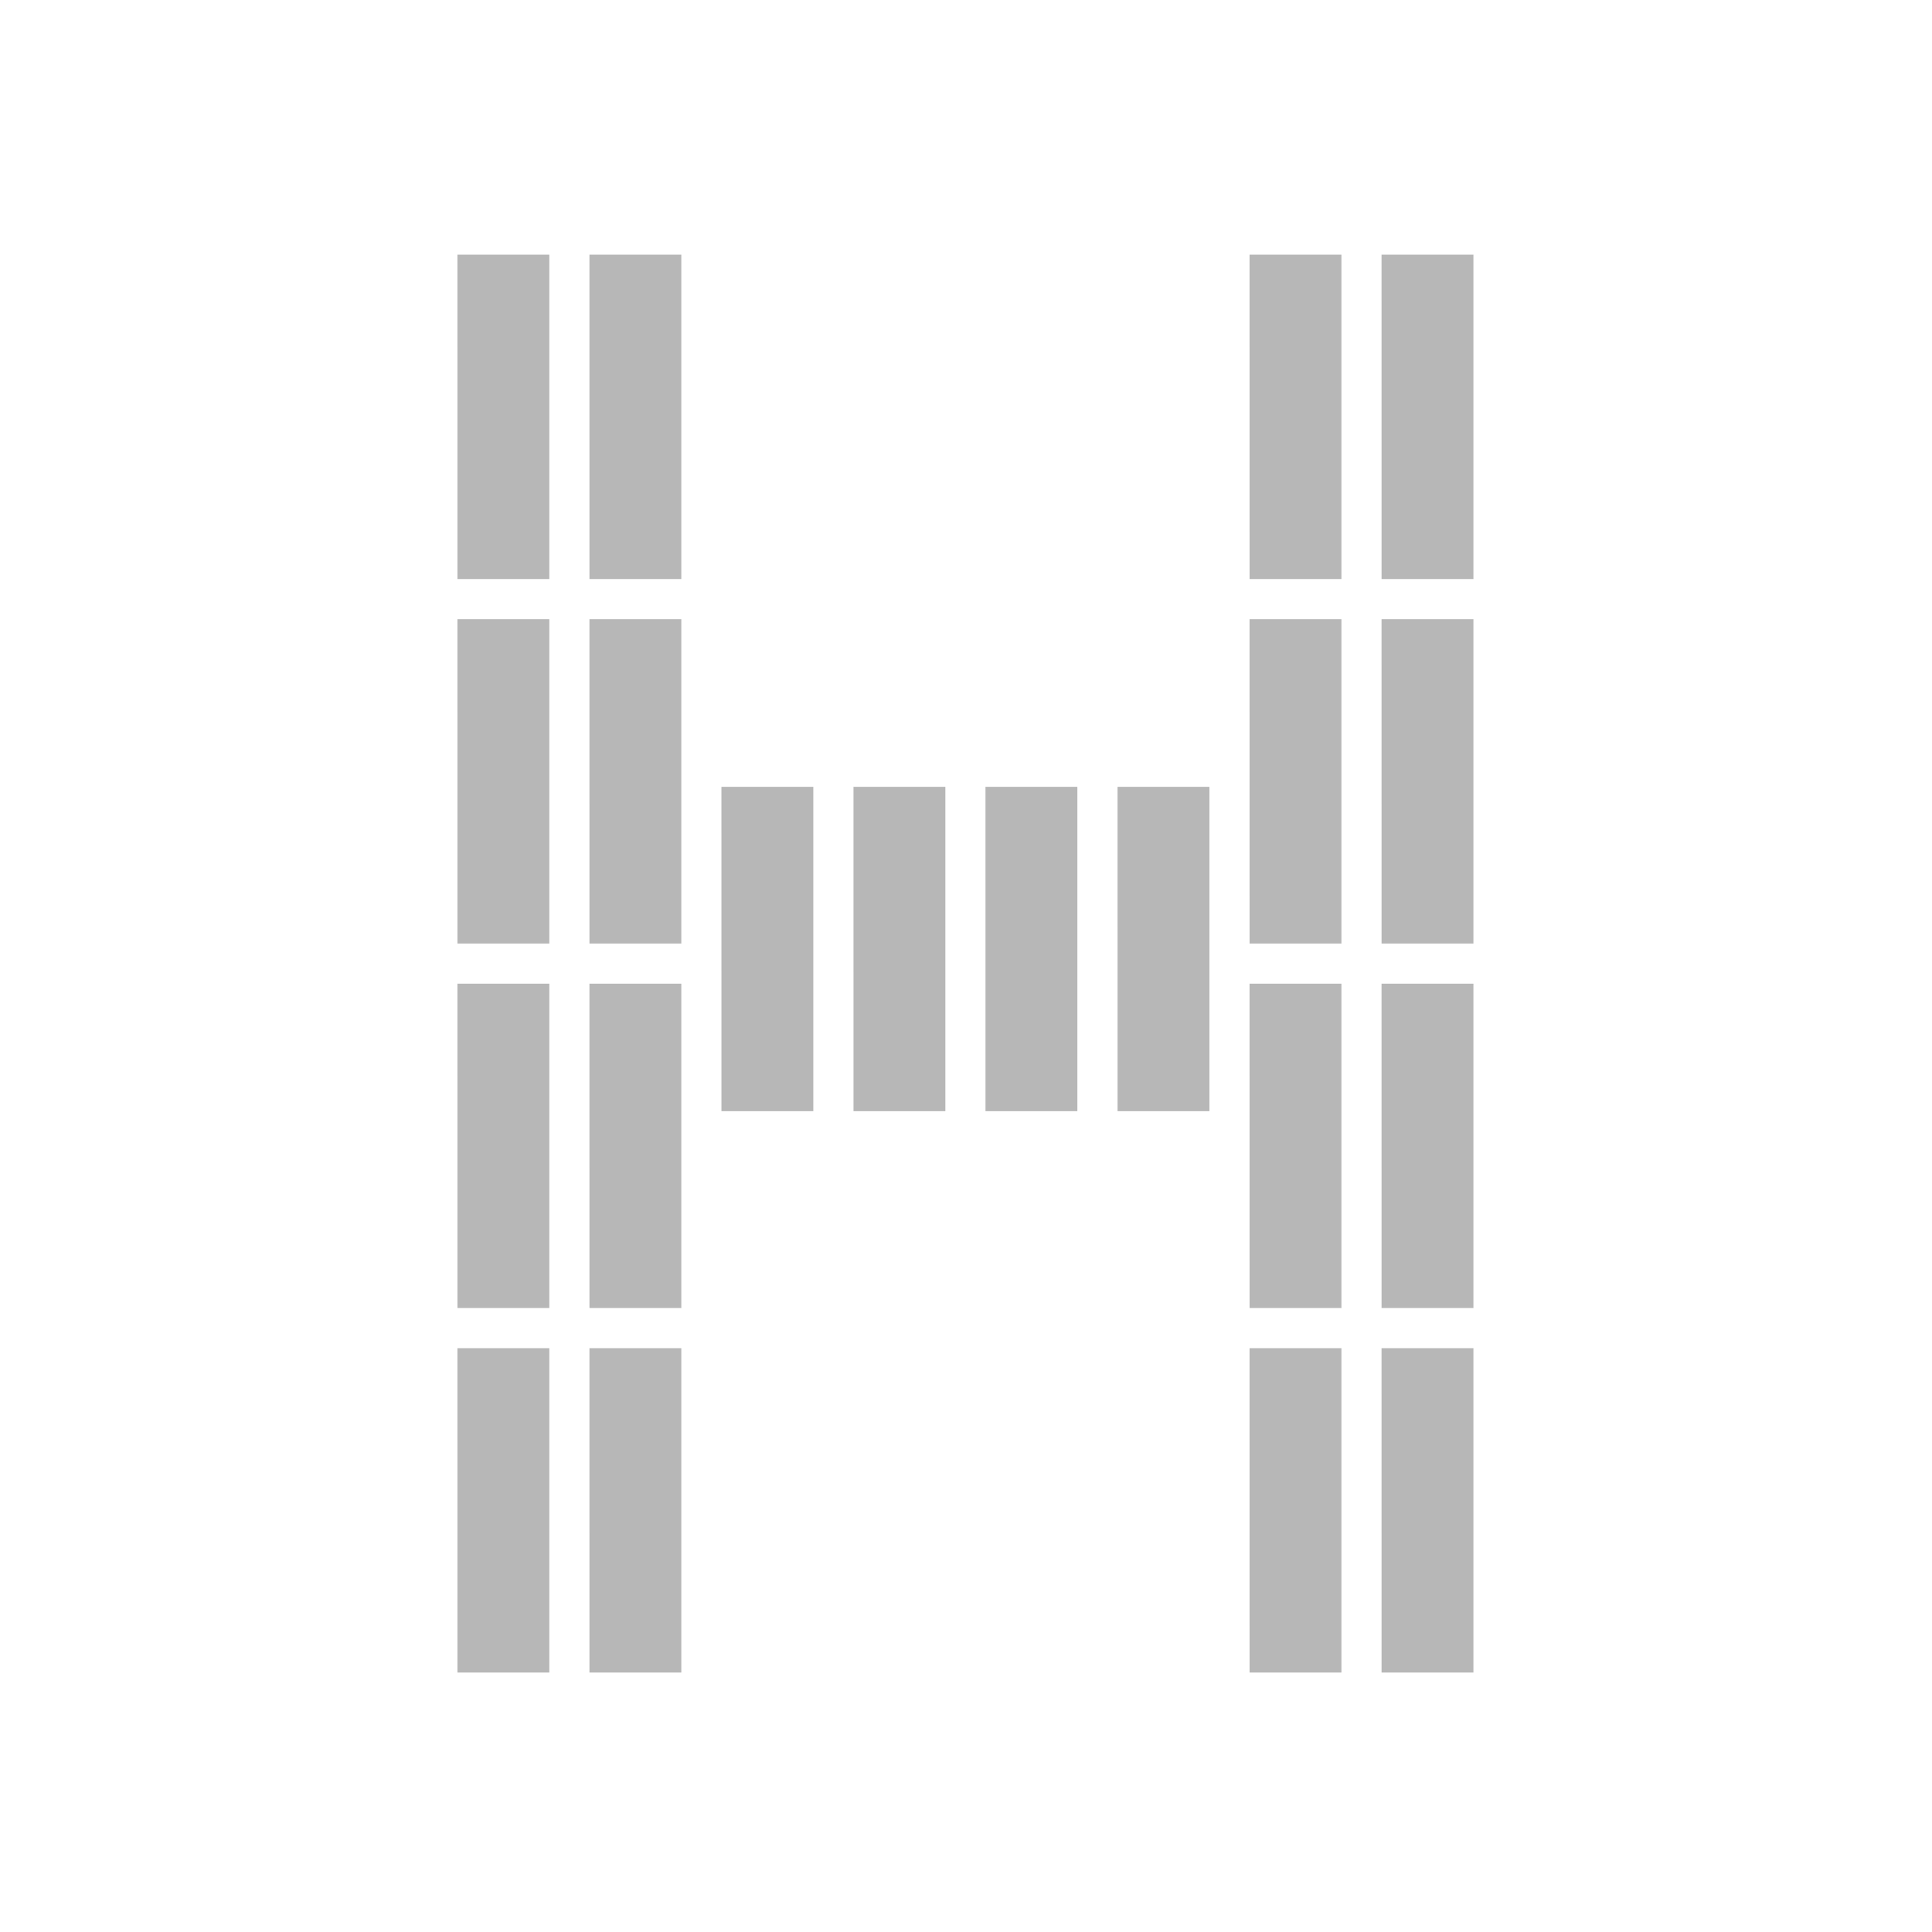 <svg height="512" viewBox="0 0 512 512" width="512" xmlns="http://www.w3.org/2000/svg" xmlns:xlink="http://www.w3.org/1999/xlink">
 <g fill="#b7b7b7" transform="matrix(1.108 0 0 1.108 -30.086 -626.848)">
  <g transform="matrix(1.2 0 0 1.2 -1.786 -164.81)">
   <g transform="translate(-48.19)">
    <path id="a" d="m321.36 659.56h18.314v64.65h-18.31z" fill="#b7b7b7" fill-rule="evenodd"/>
    <path id="b" d="m347.67 659.56h18.314v64.65h-18.31z" fill="#b7b7b7" fill-rule="evenodd"/>
    <path id="c" d="m321.36 732.21h18.314v64.65h-18.31z" fill="#b7b7b7" fill-rule="evenodd"/>
    <path id="d" d="m347.67 732.21h18.314v64.65h-18.31z" fill="#b7b7b7" fill-rule="evenodd"/>
    <path id="e" d="m321.36 804.86h18.314v64.65h-18.31z" fill="#b7b7b7" fill-rule="evenodd"/>
    <path id="f" d="m347.67 804.86h18.314v64.65h-18.31z" fill="#b7b7b7" fill-rule="evenodd"/>
    <path id="g" d="m321.36 877.51h18.314v64.65h-18.31z" fill="#b7b7b7" fill-rule="evenodd"/>
    <path id="h" d="m347.67 877.51h18.314v64.65h-18.31z" fill="#b7b7b7" fill-rule="evenodd"/>
   </g>
   <g transform="translate(-206.07)">
    <use height="1" width="1" xlink:href="#a"/>
    <use height="1" width="1" xlink:href="#b"/>
    <use height="1" width="1" xlink:href="#c"/>
    <use height="1" width="1" xlink:href="#d"/>
    <use height="1" width="1" xlink:href="#e"/>
    <use height="1" width="1" xlink:href="#f"/>
    <use height="1" width="1" xlink:href="#g"/>
    <use height="1" width="1" xlink:href="#h"/>
   </g>
   <g fill-rule="evenodd" transform="translate(0 27.27)">
    <path d="m167.91 738.35h18.314v64.65h-18.31z"/>
    <path d="m194.23 738.35h18.314v64.65h-18.31z"/>
    <g transform="translate(52.628 -72.65)">
     <path d="m167.91 811h18.314v64.65h-18.31z"/>
     <path d="m194.23 811h18.314v64.65h-18.31z"/>
    </g>
   </g>
  </g>
  <g font-family="Sans" font-size="88.65" font-weight="bold" letter-spacing="0" line-height="125%" transform="translate(7.258 -.039)" word-spacing="0">
   <g transform="translate(0 176.27)">
   </g>
  </g>
  <g font-family="Sans" font-size="88.65" font-weight="bold" letter-spacing="0" line-height="125%" transform="matrix(-1 0 0 1 508.95 -.039)" word-spacing="0">
   <g transform="translate(0 176.27)">
   </g>
  </g>
 </g>
</svg>
